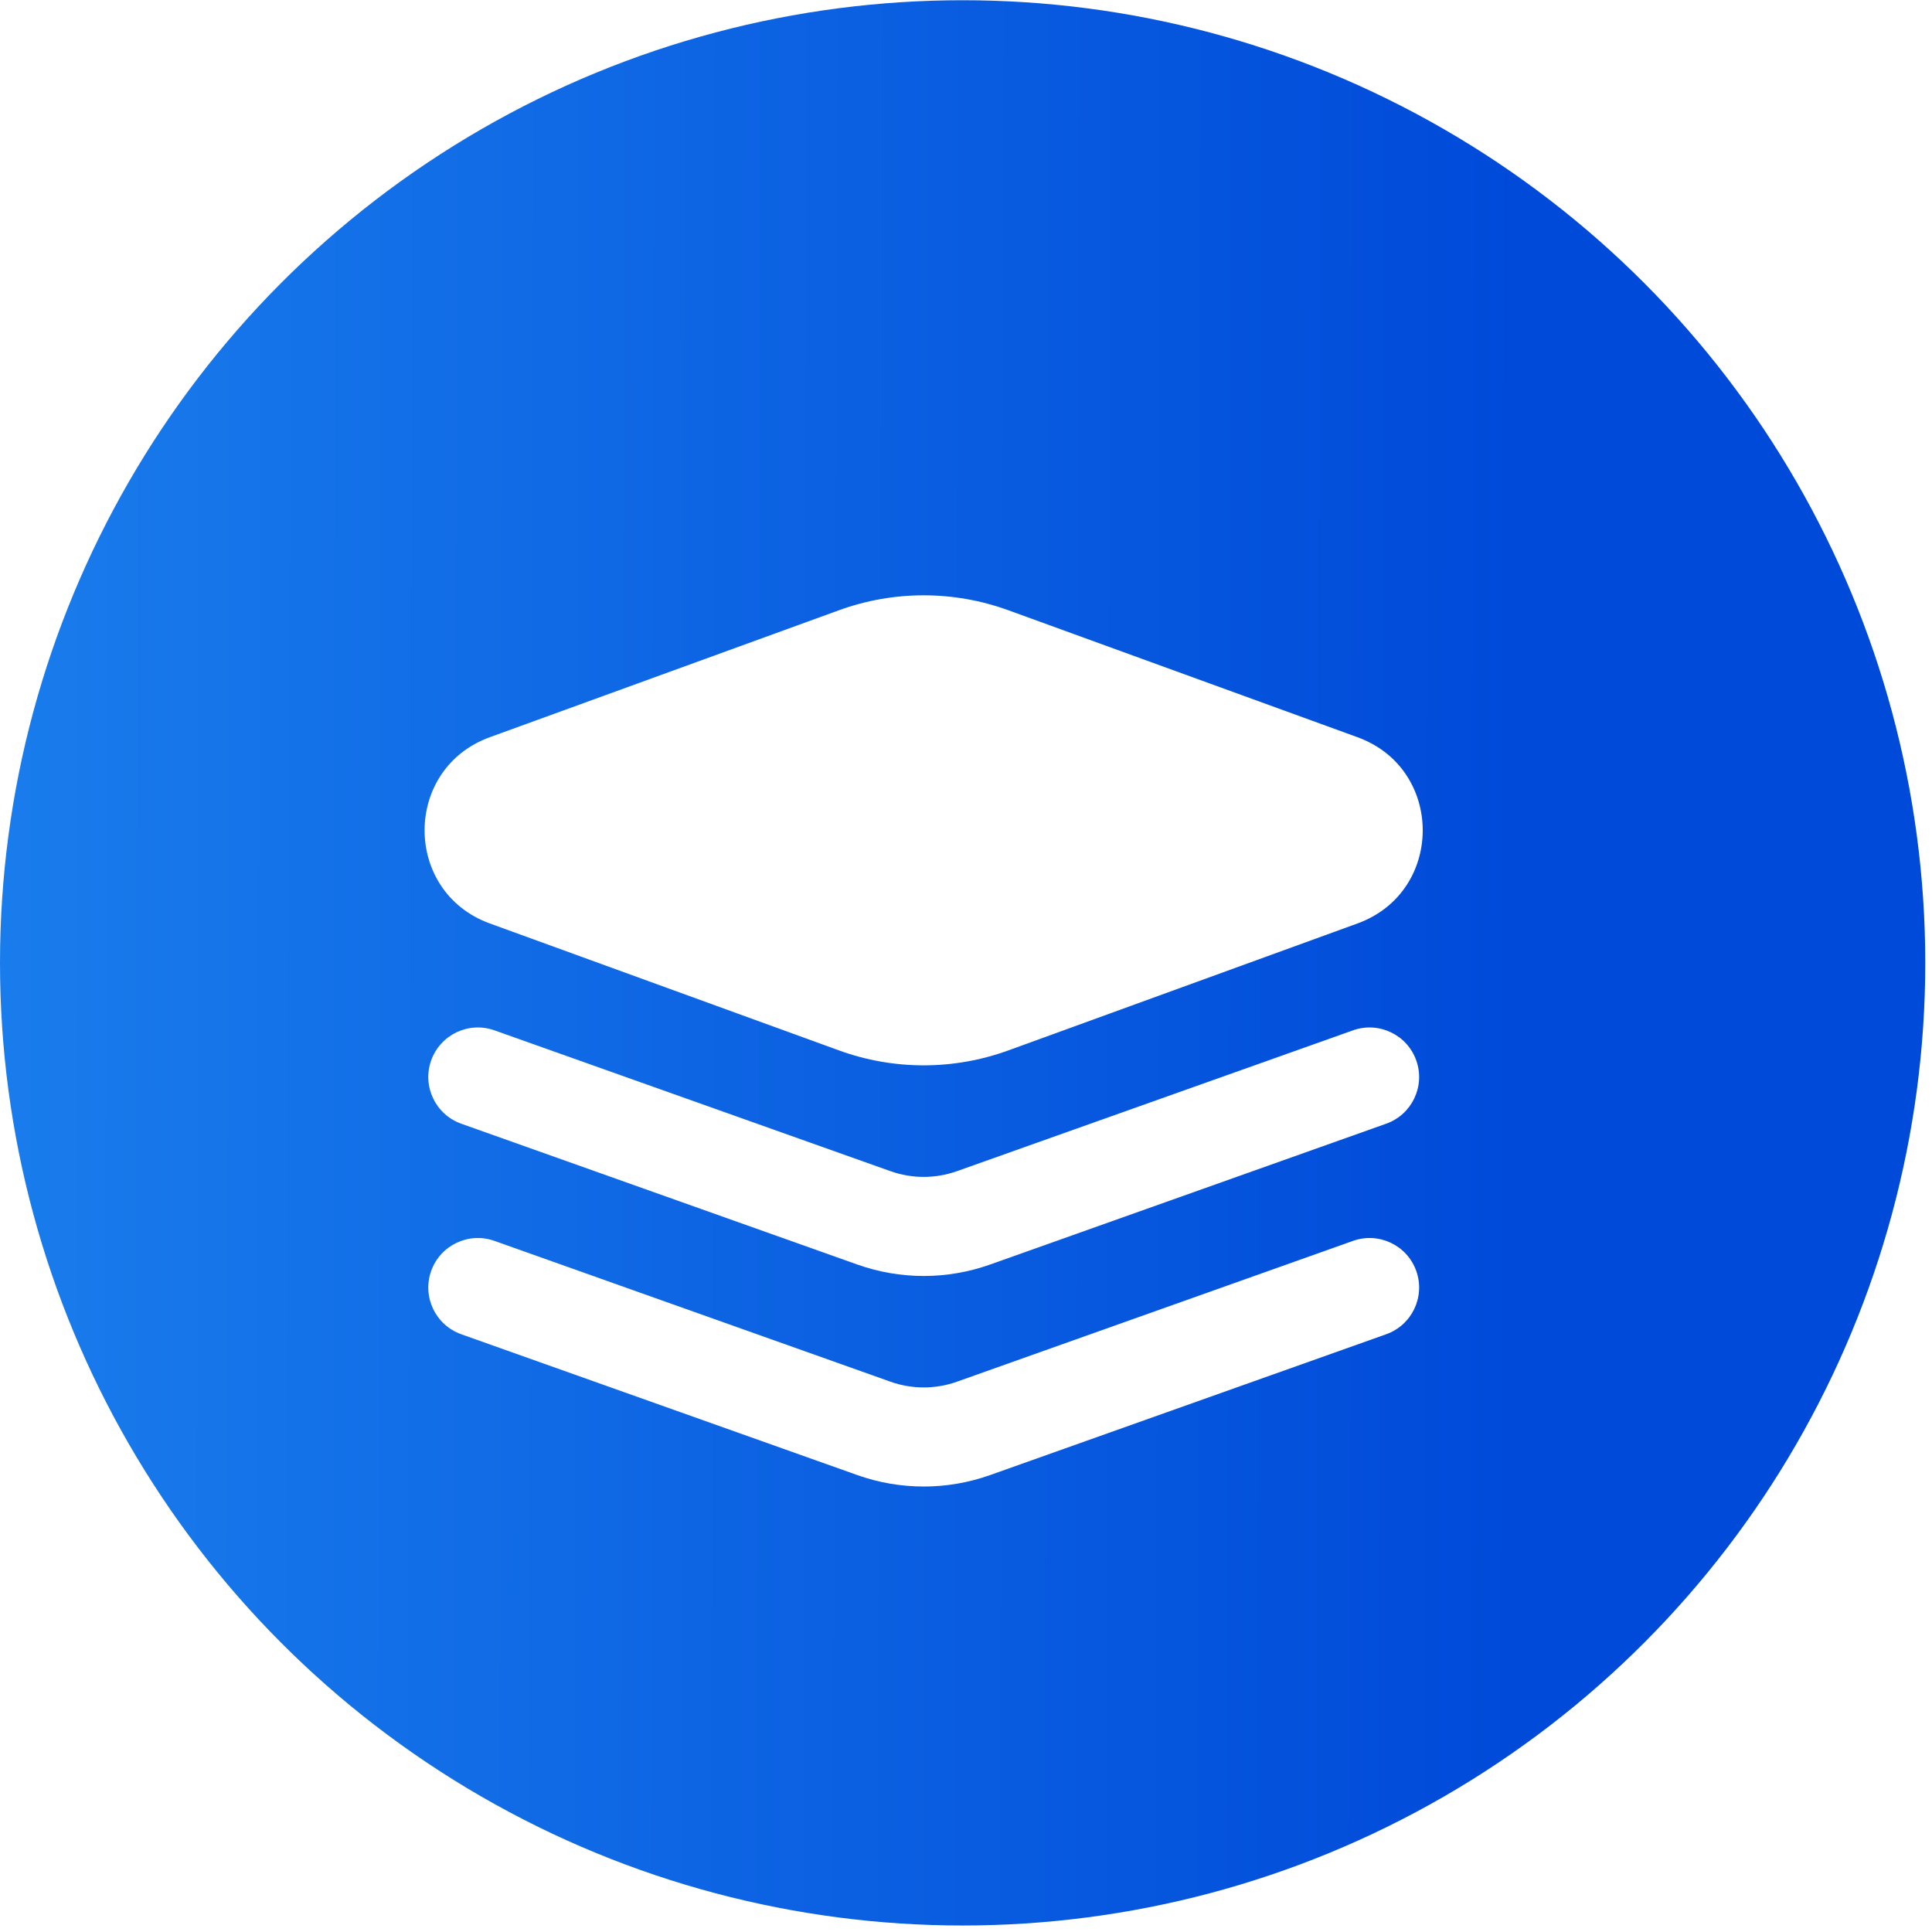 <svg width="201" height="201" viewBox="0 0 201 201" fill="none" xmlns="http://www.w3.org/2000/svg">
<circle cx="100.15" cy="100.174" r="100.15" fill="url(#paint0_linear_1682_20100)"/>
<g clip-path="url(#clip0_1682_20100)">
<g filter="url(#filter0_d_1682_20100)">
<path fill-rule="evenodd" clip-rule="evenodd" d="M48.914 102.209C49.868 99.527 52.815 98.126 55.497 99.079L96.704 113.731C98.938 114.525 101.377 114.525 103.611 113.731L144.818 99.079C147.5 98.126 150.448 99.527 151.401 102.209C152.355 104.891 150.954 107.838 148.272 108.792L107.065 123.443C102.597 125.032 97.719 125.032 93.251 123.443L52.044 108.792C49.362 107.838 47.961 104.891 48.914 102.209Z" fill="white"/>
</g>
<g filter="url(#filter1_d_1682_20100)">
<path fill-rule="evenodd" clip-rule="evenodd" d="M48.914 124.113C49.868 121.431 52.815 120.03 55.497 120.984L96.704 135.635C98.938 136.429 101.377 136.429 103.611 135.635L144.818 120.984C147.5 120.03 150.448 121.431 151.401 124.113C152.355 126.795 150.954 129.743 148.272 130.696L107.065 145.348C102.597 146.936 97.719 146.936 93.251 145.348L52.044 130.696C49.362 129.743 47.961 126.795 48.914 124.113Z" fill="white"/>
</g>
<g filter="url(#filter2_d_1682_20100)">
<path d="M108.959 55.372C103.27 53.303 97.034 53.303 91.345 55.372L55.016 68.582C45.969 71.873 45.969 84.668 55.016 87.958L91.345 101.168C97.034 103.237 103.27 103.237 108.959 101.168L145.288 87.958C154.336 84.668 154.336 71.873 145.289 68.583L108.959 55.372Z" fill="white"/>
</g>
</g>
<defs>
<filter id="filter0_d_1682_20100" x="36.444" y="98.78" width="119.315" height="42.084" filterUnits="userSpaceOnUse" color-interpolation-filters="sRGB">
<feFlood flood-opacity="0" result="BackgroundImageFix"/>
<feColorMatrix in="SourceAlpha" type="matrix" values="0 0 0 0 0 0 0 0 0 0 0 0 0 0 0 0 0 0 127 0" result="hardAlpha"/>
<feOffset dx="-4.057" dy="8.115"/>
<feGaussianBlur stdDeviation="4.057"/>
<feComposite in2="hardAlpha" operator="out"/>
<feColorMatrix type="matrix" values="0 0 0 0 0 0 0 0 0 0 0 0 0 0 0 0 0 0 0.25 0"/>
<feBlend mode="normal" in2="BackgroundImageFix" result="effect1_dropShadow_1682_20100"/>
<feBlend mode="normal" in="SourceGraphic" in2="effect1_dropShadow_1682_20100" result="shape"/>
</filter>
<filter id="filter1_d_1682_20100" x="36.444" y="120.685" width="119.315" height="42.084" filterUnits="userSpaceOnUse" color-interpolation-filters="sRGB">
<feFlood flood-opacity="0" result="BackgroundImageFix"/>
<feColorMatrix in="SourceAlpha" type="matrix" values="0 0 0 0 0 0 0 0 0 0 0 0 0 0 0 0 0 0 127 0" result="hardAlpha"/>
<feOffset dx="-4.057" dy="8.115"/>
<feGaussianBlur stdDeviation="4.057"/>
<feComposite in2="hardAlpha" operator="out"/>
<feColorMatrix type="matrix" values="0 0 0 0 0 0 0 0 0 0 0 0 0 0 0 0 0 0 0.25 0"/>
<feBlend mode="normal" in2="BackgroundImageFix" result="effect1_dropShadow_1682_20100"/>
<feBlend mode="normal" in="SourceGraphic" in2="effect1_dropShadow_1682_20100" result="shape"/>
</filter>
<filter id="filter2_d_1682_20100" x="36.059" y="53.82" width="120.073" height="65.128" filterUnits="userSpaceOnUse" color-interpolation-filters="sRGB">
<feFlood flood-opacity="0" result="BackgroundImageFix"/>
<feColorMatrix in="SourceAlpha" type="matrix" values="0 0 0 0 0 0 0 0 0 0 0 0 0 0 0 0 0 0 127 0" result="hardAlpha"/>
<feOffset dx="-4.057" dy="8.115"/>
<feGaussianBlur stdDeviation="4.057"/>
<feComposite in2="hardAlpha" operator="out"/>
<feColorMatrix type="matrix" values="0 0 0 0 0 0 0 0 0 0 0 0 0 0 0 0 0 0 0.25 0"/>
<feBlend mode="normal" in2="BackgroundImageFix" result="effect1_dropShadow_1682_20100"/>
<feBlend mode="normal" in="SourceGraphic" in2="effect1_dropShadow_1682_20100" result="shape"/>
</filter>
<linearGradient id="paint0_linear_1682_20100" x1="-3.0629e-07" y1="119.157" x2="200.299" y2="119.556" gradientUnits="userSpaceOnUse">
<stop stop-color="#197CEC"/>
<stop offset="0.788" stop-color="#004AD9"/>
</linearGradient>
<clipPath id="clip0_1682_20100">
<rect width="123.699" height="123.699" fill="white" transform="translate(38.301 38.324)"/>
</clipPath>
</defs>
</svg>
